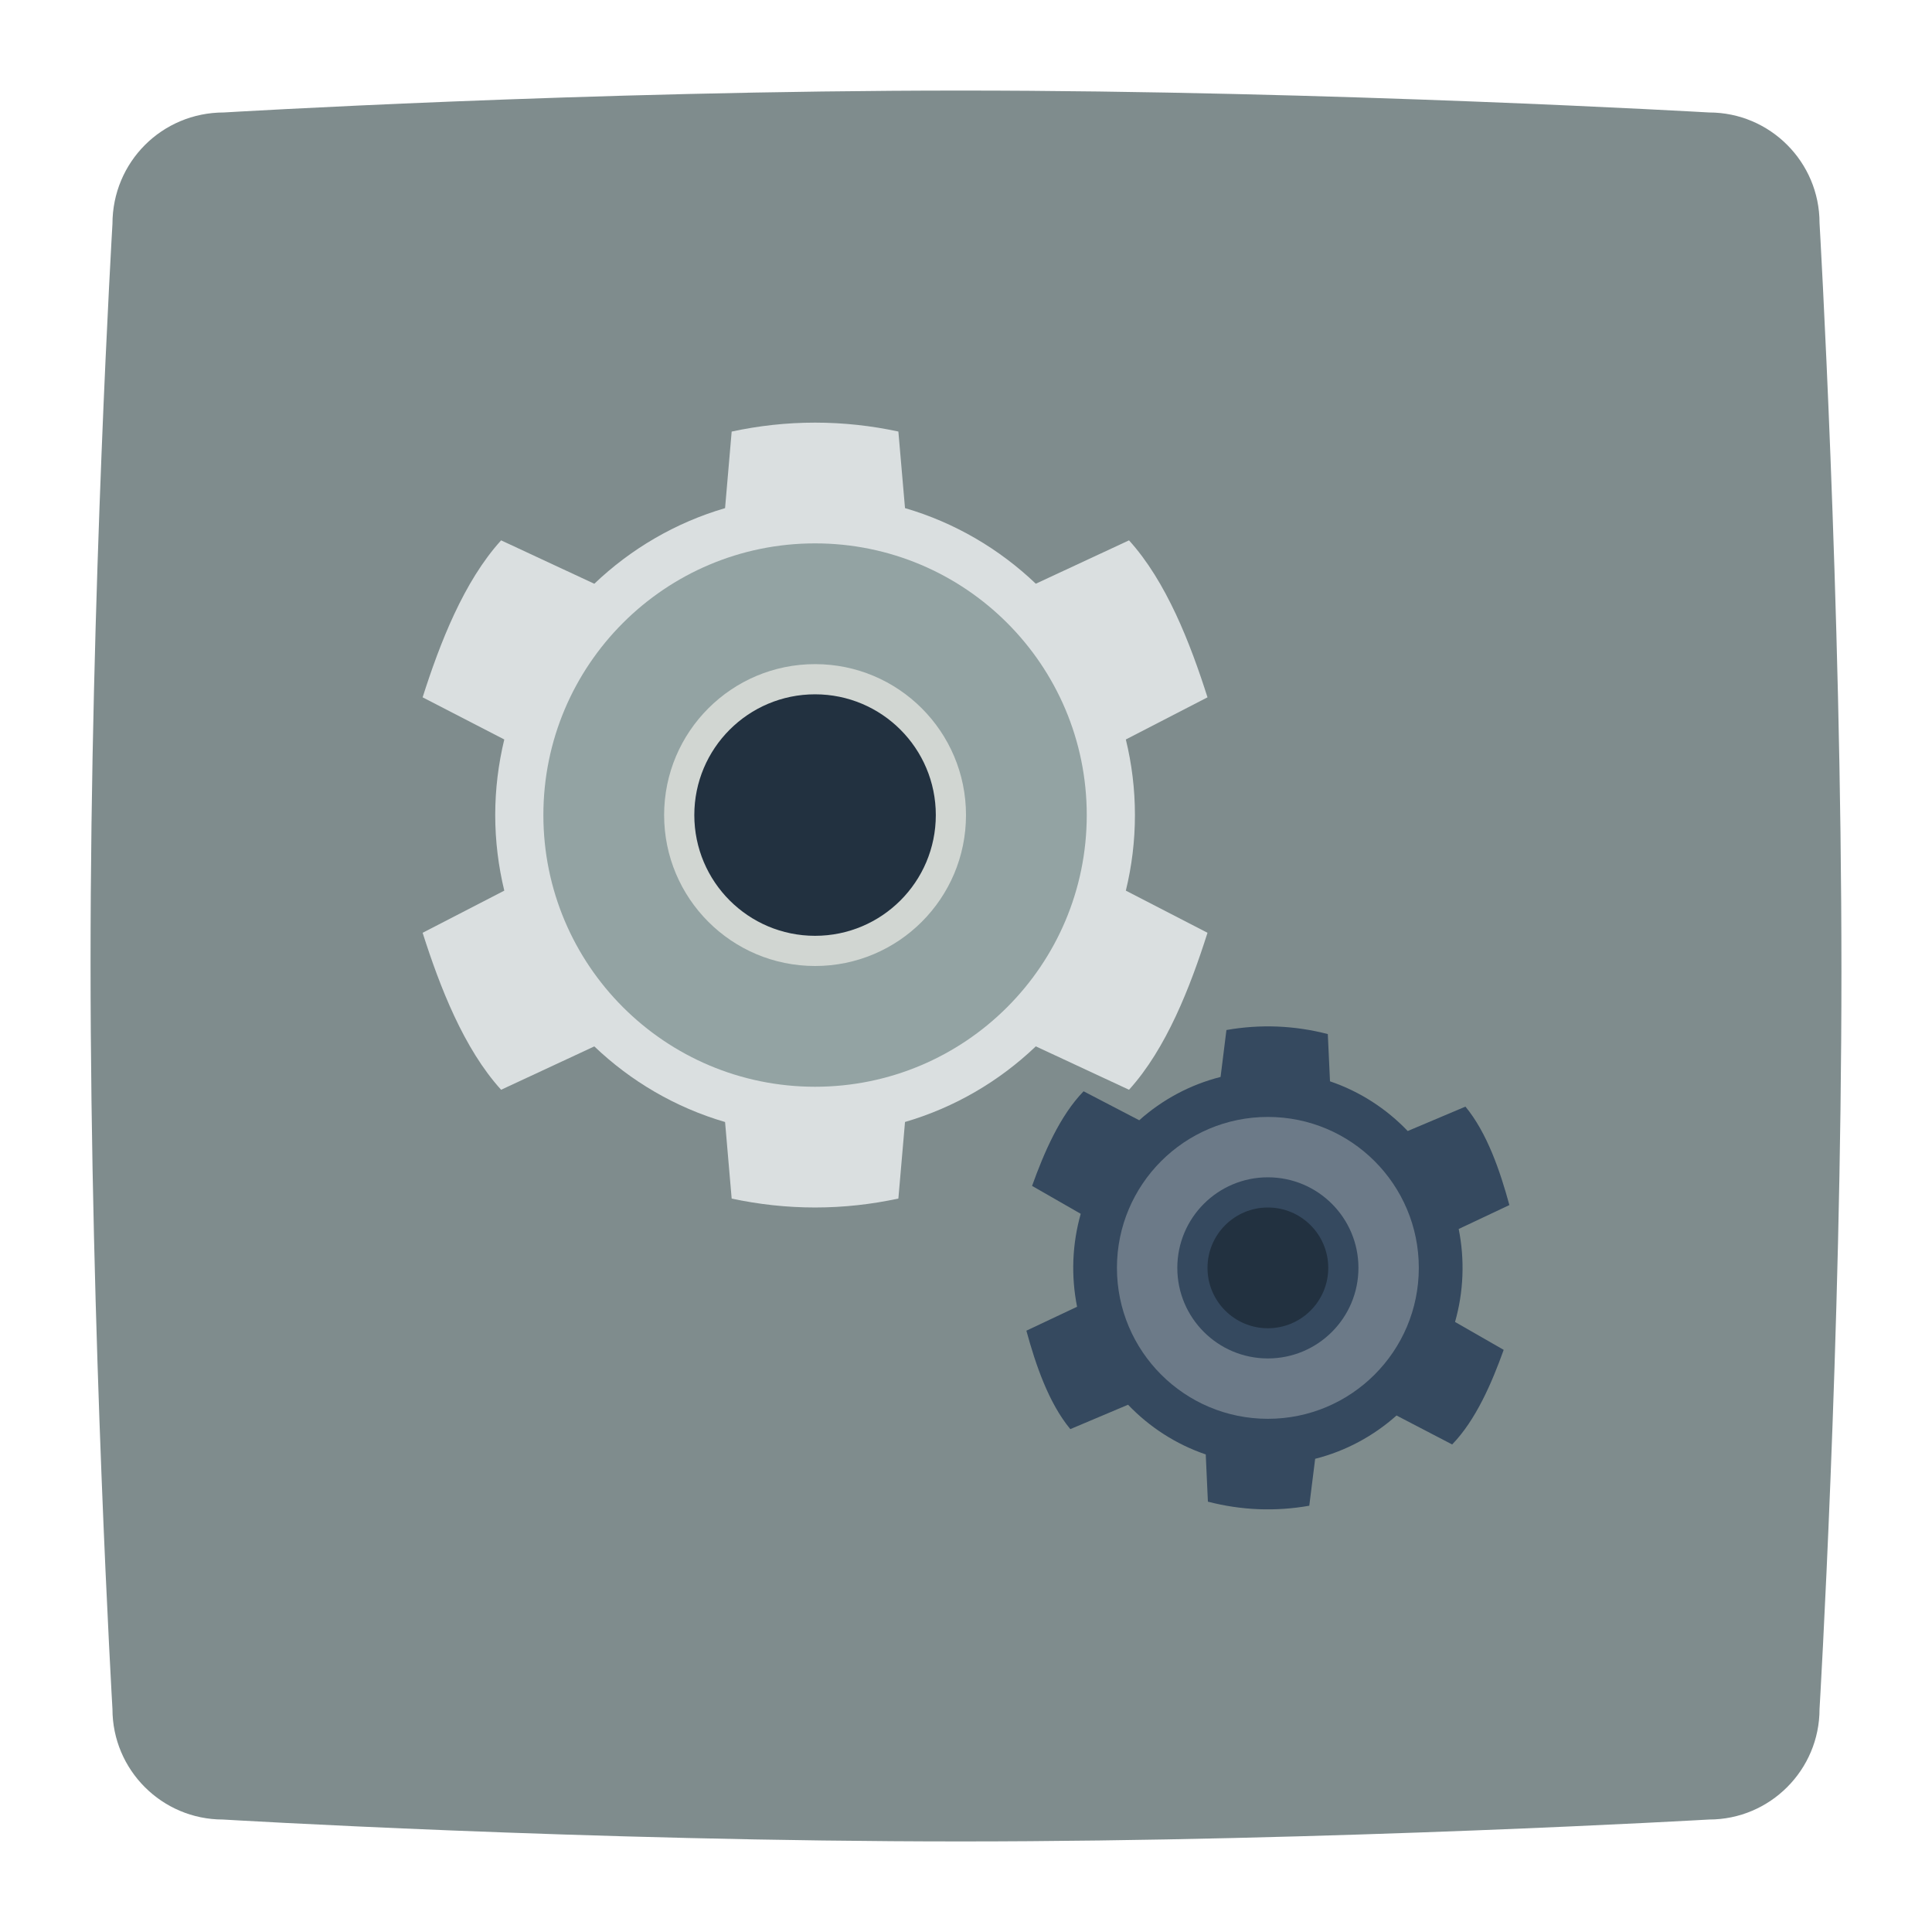 <svg enable-background="new 0 0 256 256" viewBox="0 0 256 256" xmlns="http://www.w3.org/2000/svg"><path clip-rule="evenodd" d="m29.662 14.903s48.191-2.903 97.644-2.903c48.948 0 99.158 2.903 99.158 2.903 8.074 0 14.634 6.564 14.634 14.642 0 0 2.902 49.732 2.902 99.212 0 48.975-2.902 97.697-2.902 97.697 0 8.078-6.56 14.642-14.634 14.642 0 0-50.21 2.903-99.158 2.903-49.453 0-97.771-2.903-97.771-2.903-8.074 0-14.634-6.564-14.634-14.642 0 0-2.902-49.606-2.902-98.96 0-48.975 2.902-97.824 2.902-97.824.001-8.203 6.561-14.767 14.761-14.767z" fill="#7f8c8d" fill-rule="evenodd"/><path d="m150.385 108c0-3.453-.421-6.807-1.206-10.015l10.821-5.585c-2.283-7.176-5.455-15.35-10.4-20.8l-12.35 5.746c-4.831-4.612-10.743-8.096-17.332-10.02l-.878-10.146c-3.562-.764-7.249-1.18-11.04-1.18s-7.478.416-11.05 1.186l-.874 10.145c-6.578 1.924-12.496 5.408-17.326 10.02l-12.35-5.751c-4.95 5.45-8.112 13.624-10.4 20.8l10.821 5.585c-.775 3.208-1.201 6.562-1.201 10.015s.426 6.802 1.201 10.015l-10.821 5.585c2.288 7.176 5.45 15.35 10.4 20.8l12.35-5.746c4.831 4.612 10.748 8.096 17.326 10.02l.874 10.145c3.572.764 7.259 1.18 11.05 1.18s7.478-.416 11.04-1.186l.879-10.145c6.588-1.924 12.501-5.408 17.332-10.02l12.35 5.751c4.945-5.45 8.117-13.624 10.4-20.8l-10.821-5.585c.784-3.212 1.205-6.561 1.205-10.014z" fill="#dadfe0"/><path d="m193.776 169.035c.083-2.123-.092-4.196-.492-6.188l6.716-3.17c-1.215-4.468-2.947-9.572-5.822-13.044l-7.649 3.232c-2.826-2.954-6.338-5.241-10.298-6.585l-.289-6.26c-2.148-.557-4.38-.903-6.685-.995s-4.557.073-6.749.459l-.776 6.217c-4.047 1.022-7.73 3.02-10.779 5.738l-7.372-3.838c-3.142 3.23-5.262 8.179-6.827 12.536l6.446 3.698c-.549 1.954-.889 4.006-.972 6.129s.095 4.193.489 6.188l-6.716 3.17c1.218 4.468 2.943 9.572 5.822 13.044l7.649-3.232c2.826 2.954 6.341 5.241 10.295 6.585l.286 6.26c2.154.557 4.386.903 6.691.996s4.557-.073 6.742-.459l.779-6.217c4.053-1.022 7.733-3.02 10.782-5.738l7.372 3.838c3.139-3.23 5.265-8.179 6.827-12.536l-6.446-3.698c.556-1.958.893-4.007.976-6.13z" fill="#35495f"/><circle cx="108" cy="108" fill="#93a3a3" r="36"/><circle cx="108" cy="108" fill="#d1d6d2" r="20"/><circle cx="108" cy="108" fill="#223140" r="16"/><circle cx="168" cy="168" fill="#6c7a88" r="20"/><circle cx="168" cy="168" fill="#35495f" r="12"/><circle cx="168" cy="168" fill="#223140" r="8"/></svg>